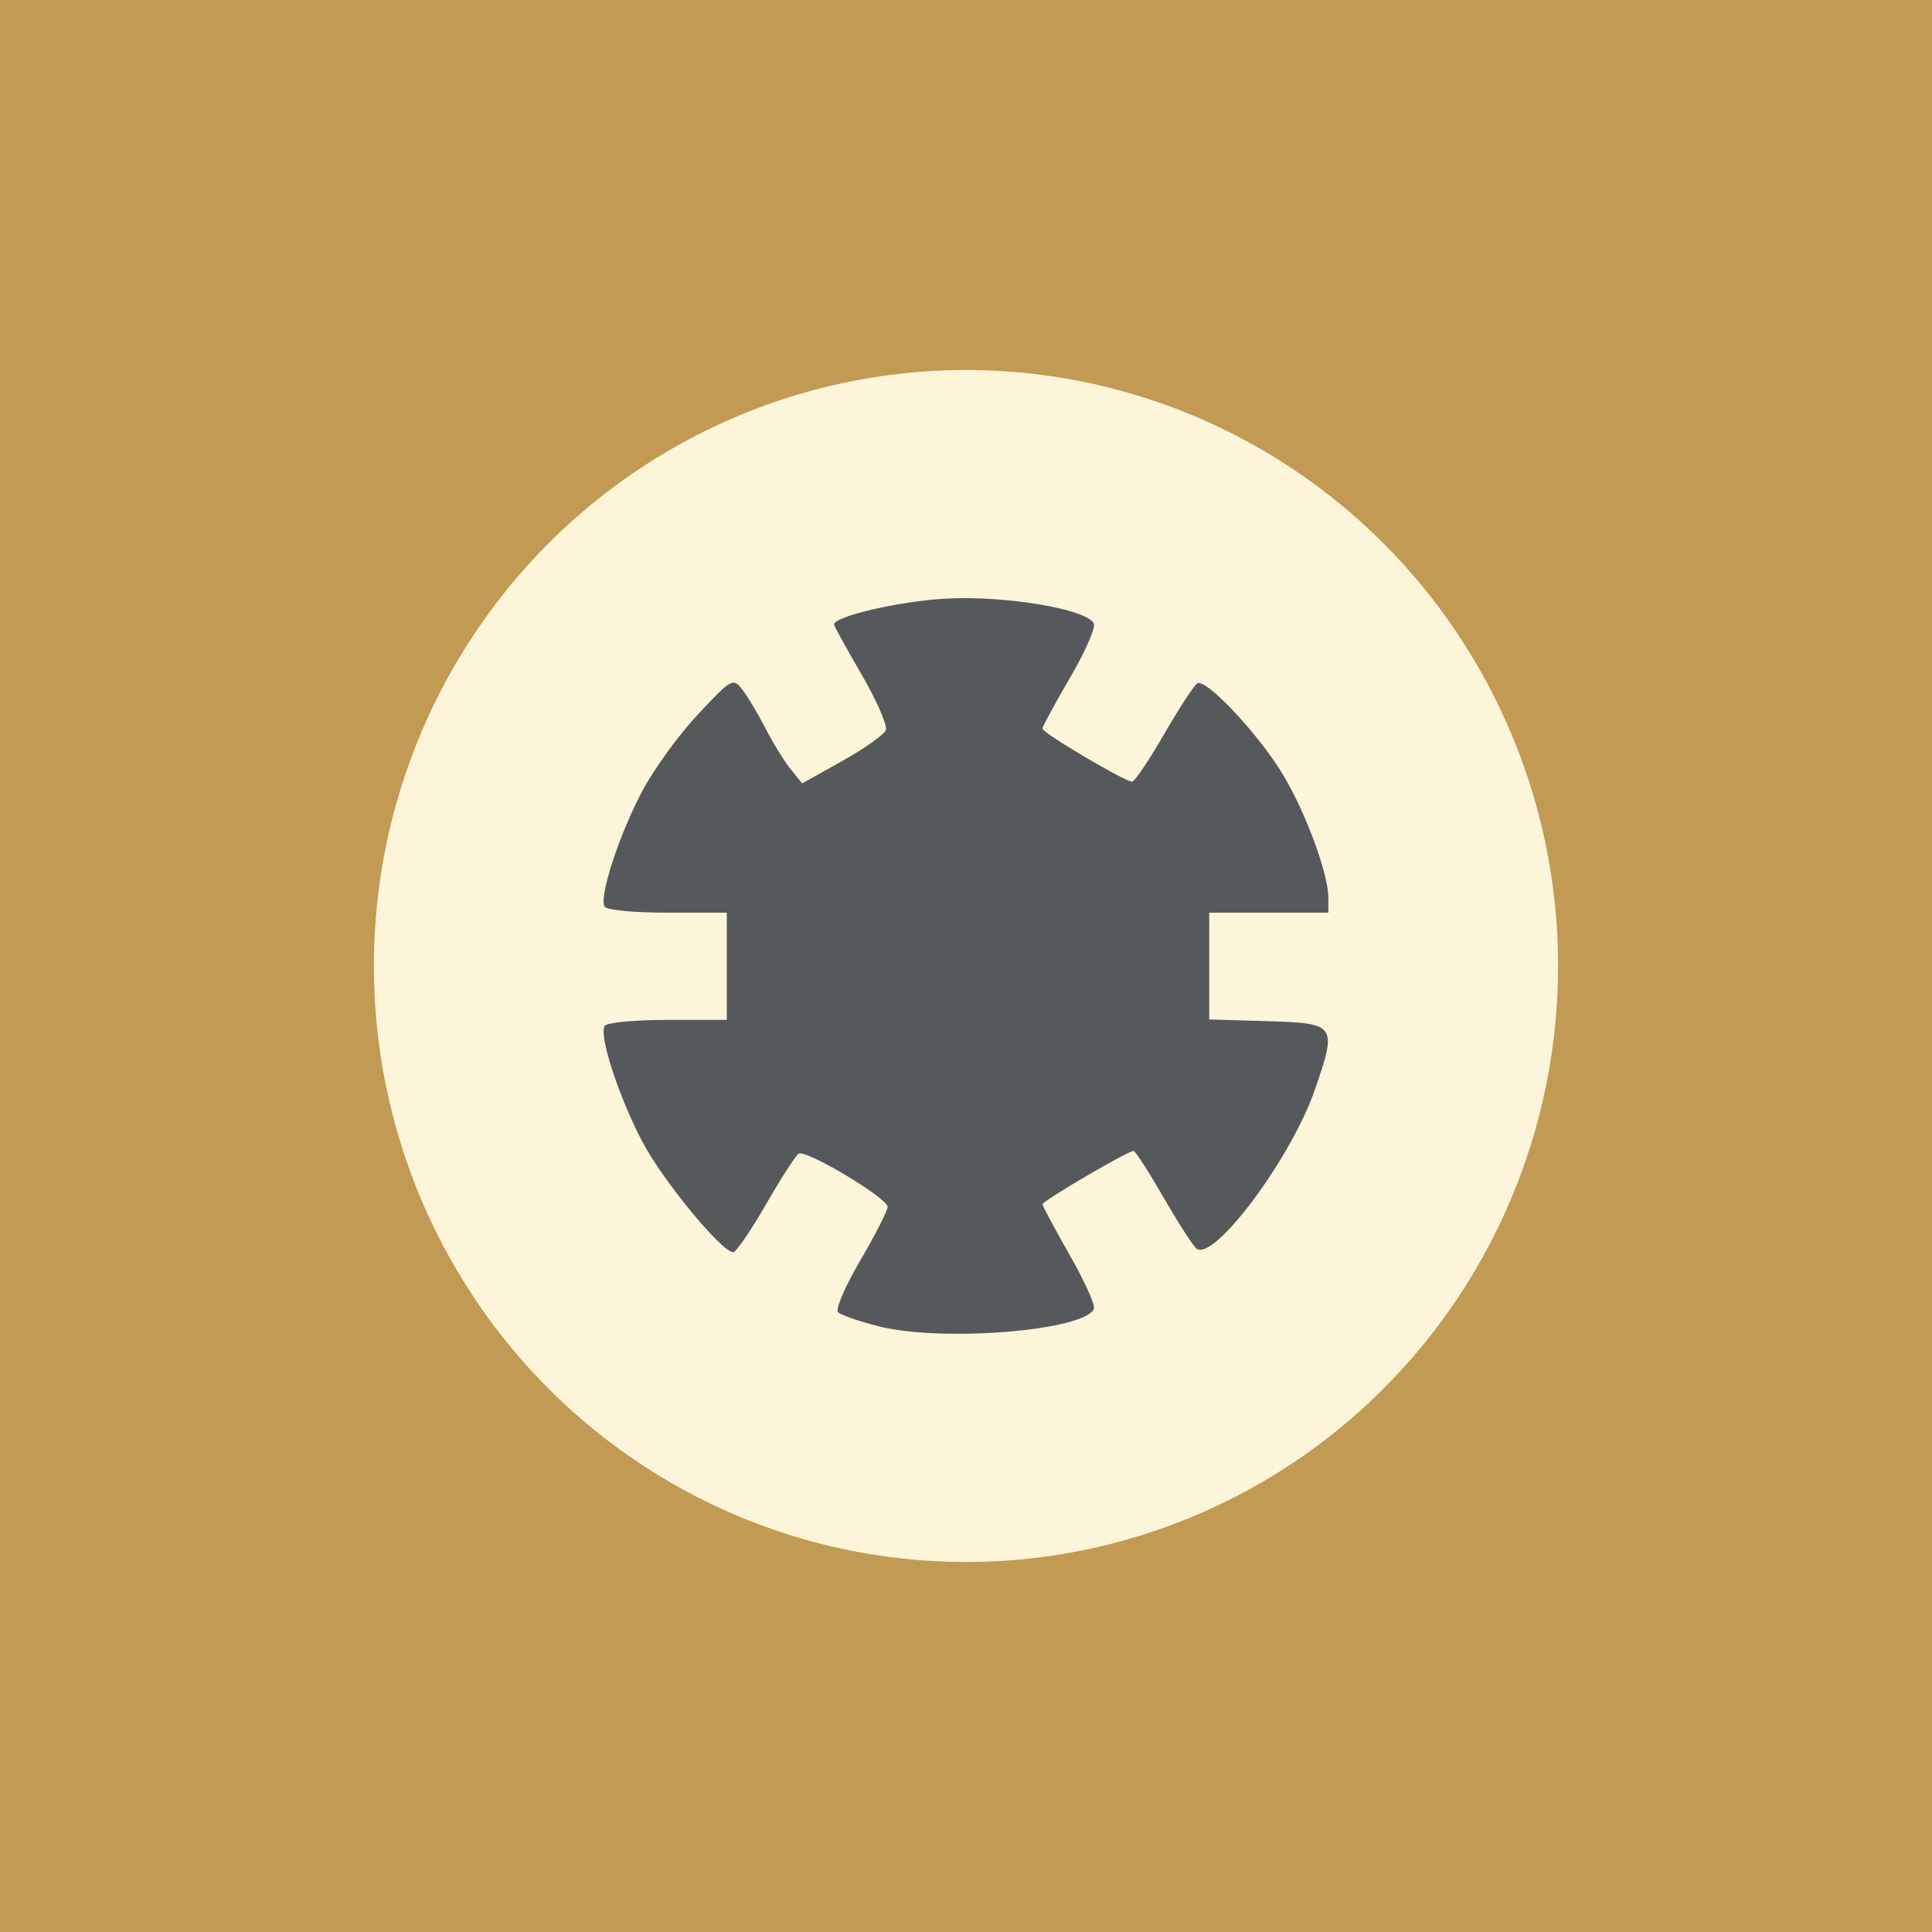 <?xml version="1.0" encoding="UTF-8"?>
<svg version="1.1" viewBox="0 0 192 192" xml:space="preserve" xmlns="http://www.w3.org/2000/svg">
  <rect width="100%" height="100%" fill="#c39a54" stroke-linecap="round" stroke-linejoin="round"
    stroke-width="3.871" />
  <ellipse cx="96" cy="96" rx="58.841" ry="59.228" fill="#fdf5d9" stroke-linecap="round" stroke-linejoin="round"
    stroke-width="3.871" />
  <path
    d="m87.336 131.81c-1.946-0.49-3.768-1.12-4.048-1.4-0.285-0.285 0.69-2.558 2.207-5.15 1.494-2.552 2.716-4.949 2.716-5.325 0-0.872-8.12-5.728-8.837-5.285-0.295 0.182-1.764 2.46-3.264 5.062-1.501 2.602-2.959 4.731-3.241 4.731-1.145 0-7.034-7.16-9.041-10.993-2.353-4.493-4.322-10.547-3.738-11.492 0.21-0.34 2.92-0.6 6.255-0.6h5.884v-10.655h-5.884c-3.335 0-6.045-0.26-6.255-0.6-0.579-0.936 1.377-6.982 3.681-11.384 1.15-2.196 3.653-5.659 5.562-7.695 3.379-3.604 3.497-3.671 4.415-2.518 0.519 0.651 1.56 2.385 2.313 3.853 0.754 1.468 1.885 3.305 2.514 4.082l1.144 1.412 3.998-2.236c2.199-1.23 4.141-2.608 4.316-3.063 0.175-0.455-0.913-2.944-2.416-5.532-1.503-2.587-2.734-4.819-2.734-4.958 0-0.806 6.39-2.295 11.021-2.568 5.932-0.35 14.255 1.054 14.808 2.497 0.166 0.434-0.916 2.87-2.405 5.414-1.489 2.544-2.708 4.796-2.708 5.005 0 0.426 8.185 5.268 8.905 5.268 0.254 0 1.681-2.113 3.171-4.696 1.49-2.583 2.979-4.864 3.31-5.068 0.856-0.529 6.038 4.975 8.484 9.012 2.257 3.724 4.542 9.9 4.542 12.276v1.498h-11.838v10.612l5.771 0.169c6.871 0.202 6.972 0.35 4.697 6.889-2.334 6.713-9.878 16.87-11.694 15.747-0.31-0.191-1.782-2.461-3.272-5.044s-2.851-4.696-3.024-4.696c-0.573 0-9.052 4.964-9.048 5.297 2e-3 0.179 1.211 2.439 2.686 5.021 1.475 2.582 2.567 4.992 2.428 5.356-0.838 2.185-15.045 3.352-21.383 1.757z"
    fill="#56595b" stroke-width=".592" />
</svg>
